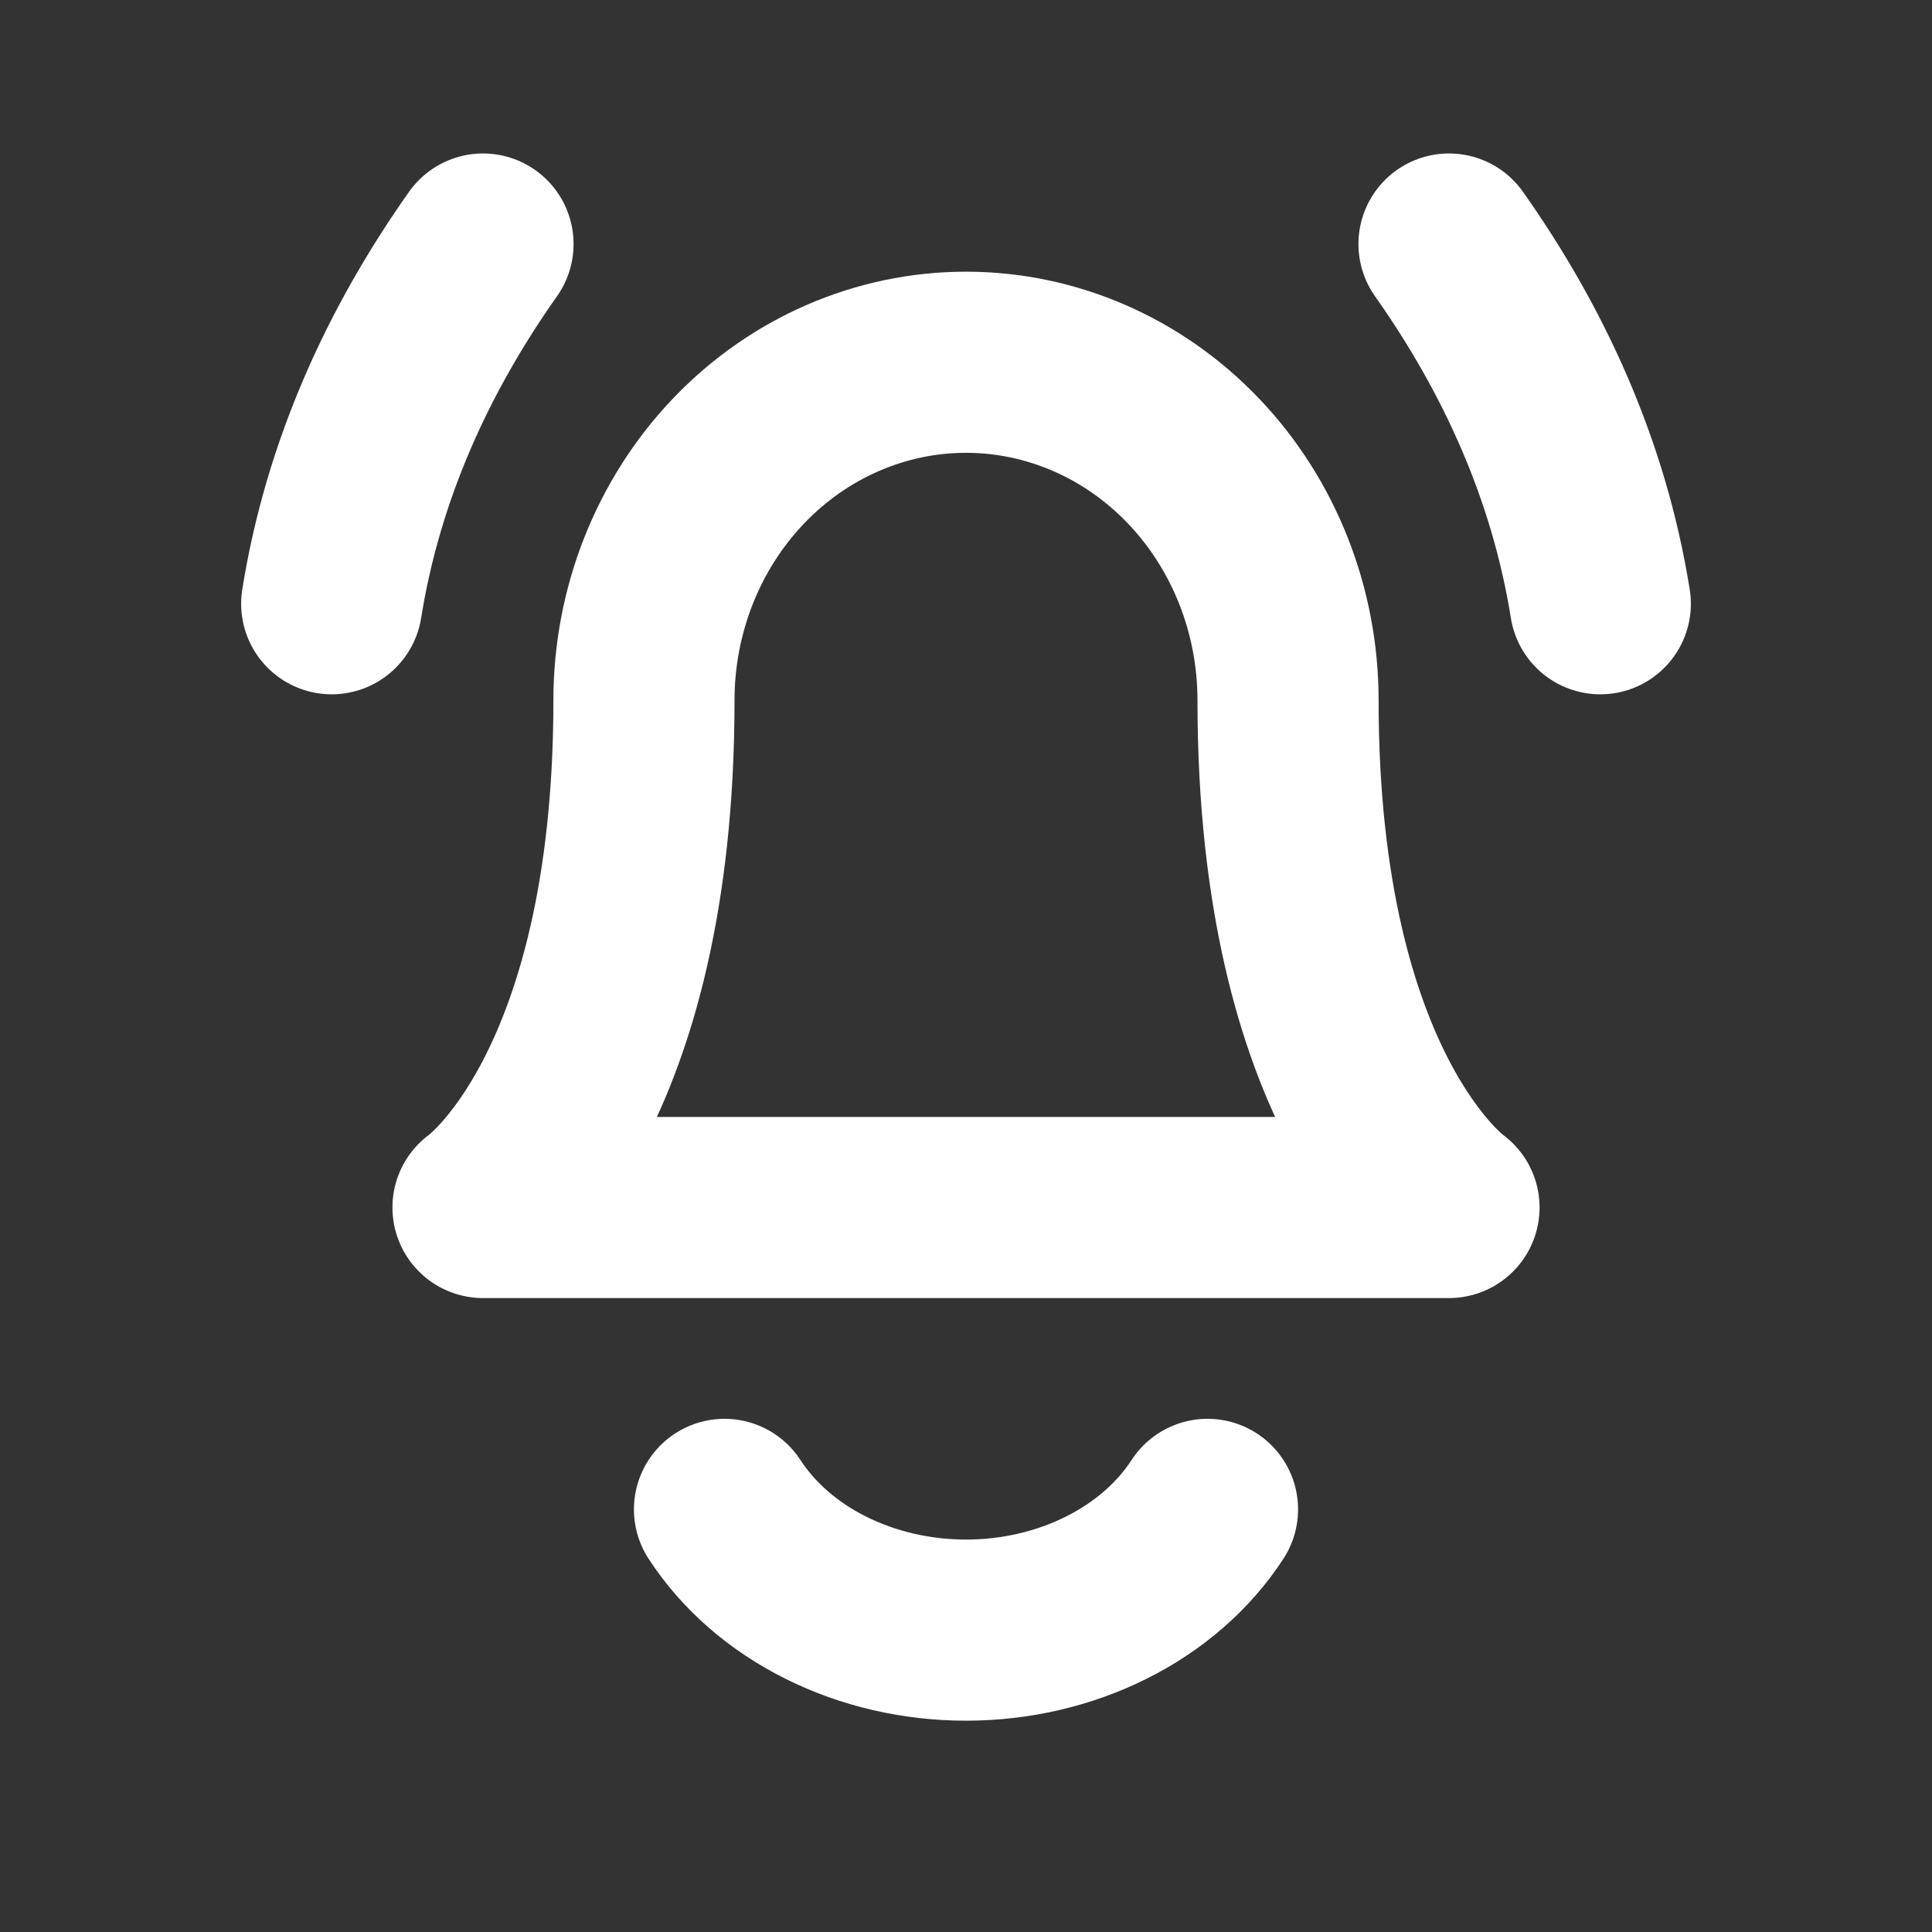 <svg width="16" height="16" viewBox="0 0 16 16" fill="none" xmlns="http://www.w3.org/2000/svg">
    <rect x="0" y="0" width="16" height="16" fill="#333333" stroke="none"/>
    <path
        d="M5.333 5.8C5.333 5.057 5.614 4.345 6.114 3.82C6.614 3.295 7.293 3 8 3C8.707 3 9.386 3.295 9.886 3.82C10.386 4.345 10.667 5.057 10.667 5.8C10.667 9.067 12 10 12 10H4C4 10 5.333 9.067 5.333 5.8Z"
        stroke="white" stroke-width="1.5" stroke-linecap="round" stroke-linejoin="round" />
    <path
        d="M6 12.5C6.197 12.803 6.486 13.055 6.838 13.231C7.19 13.407 7.591 13.5 8 13.5C8.409 13.5 8.81 13.407 9.162 13.231C9.514 13.055 9.803 12.803 10 12.5"
        stroke="white" stroke-width="1.5" stroke-linecap="round" stroke-linejoin="round" />
    <path d="M12 2.021C12.617 2.895 13.075 3.888 13.253 5" stroke="white" stroke-width="1.5"
        stroke-linecap="round" stroke-linejoin="round" />
    <path d="M4 2.021C3.383 2.895 2.925 3.888 2.747 5" stroke="white" stroke-width="1.5"
        stroke-linecap="round" stroke-linejoin="round" />
</svg>

